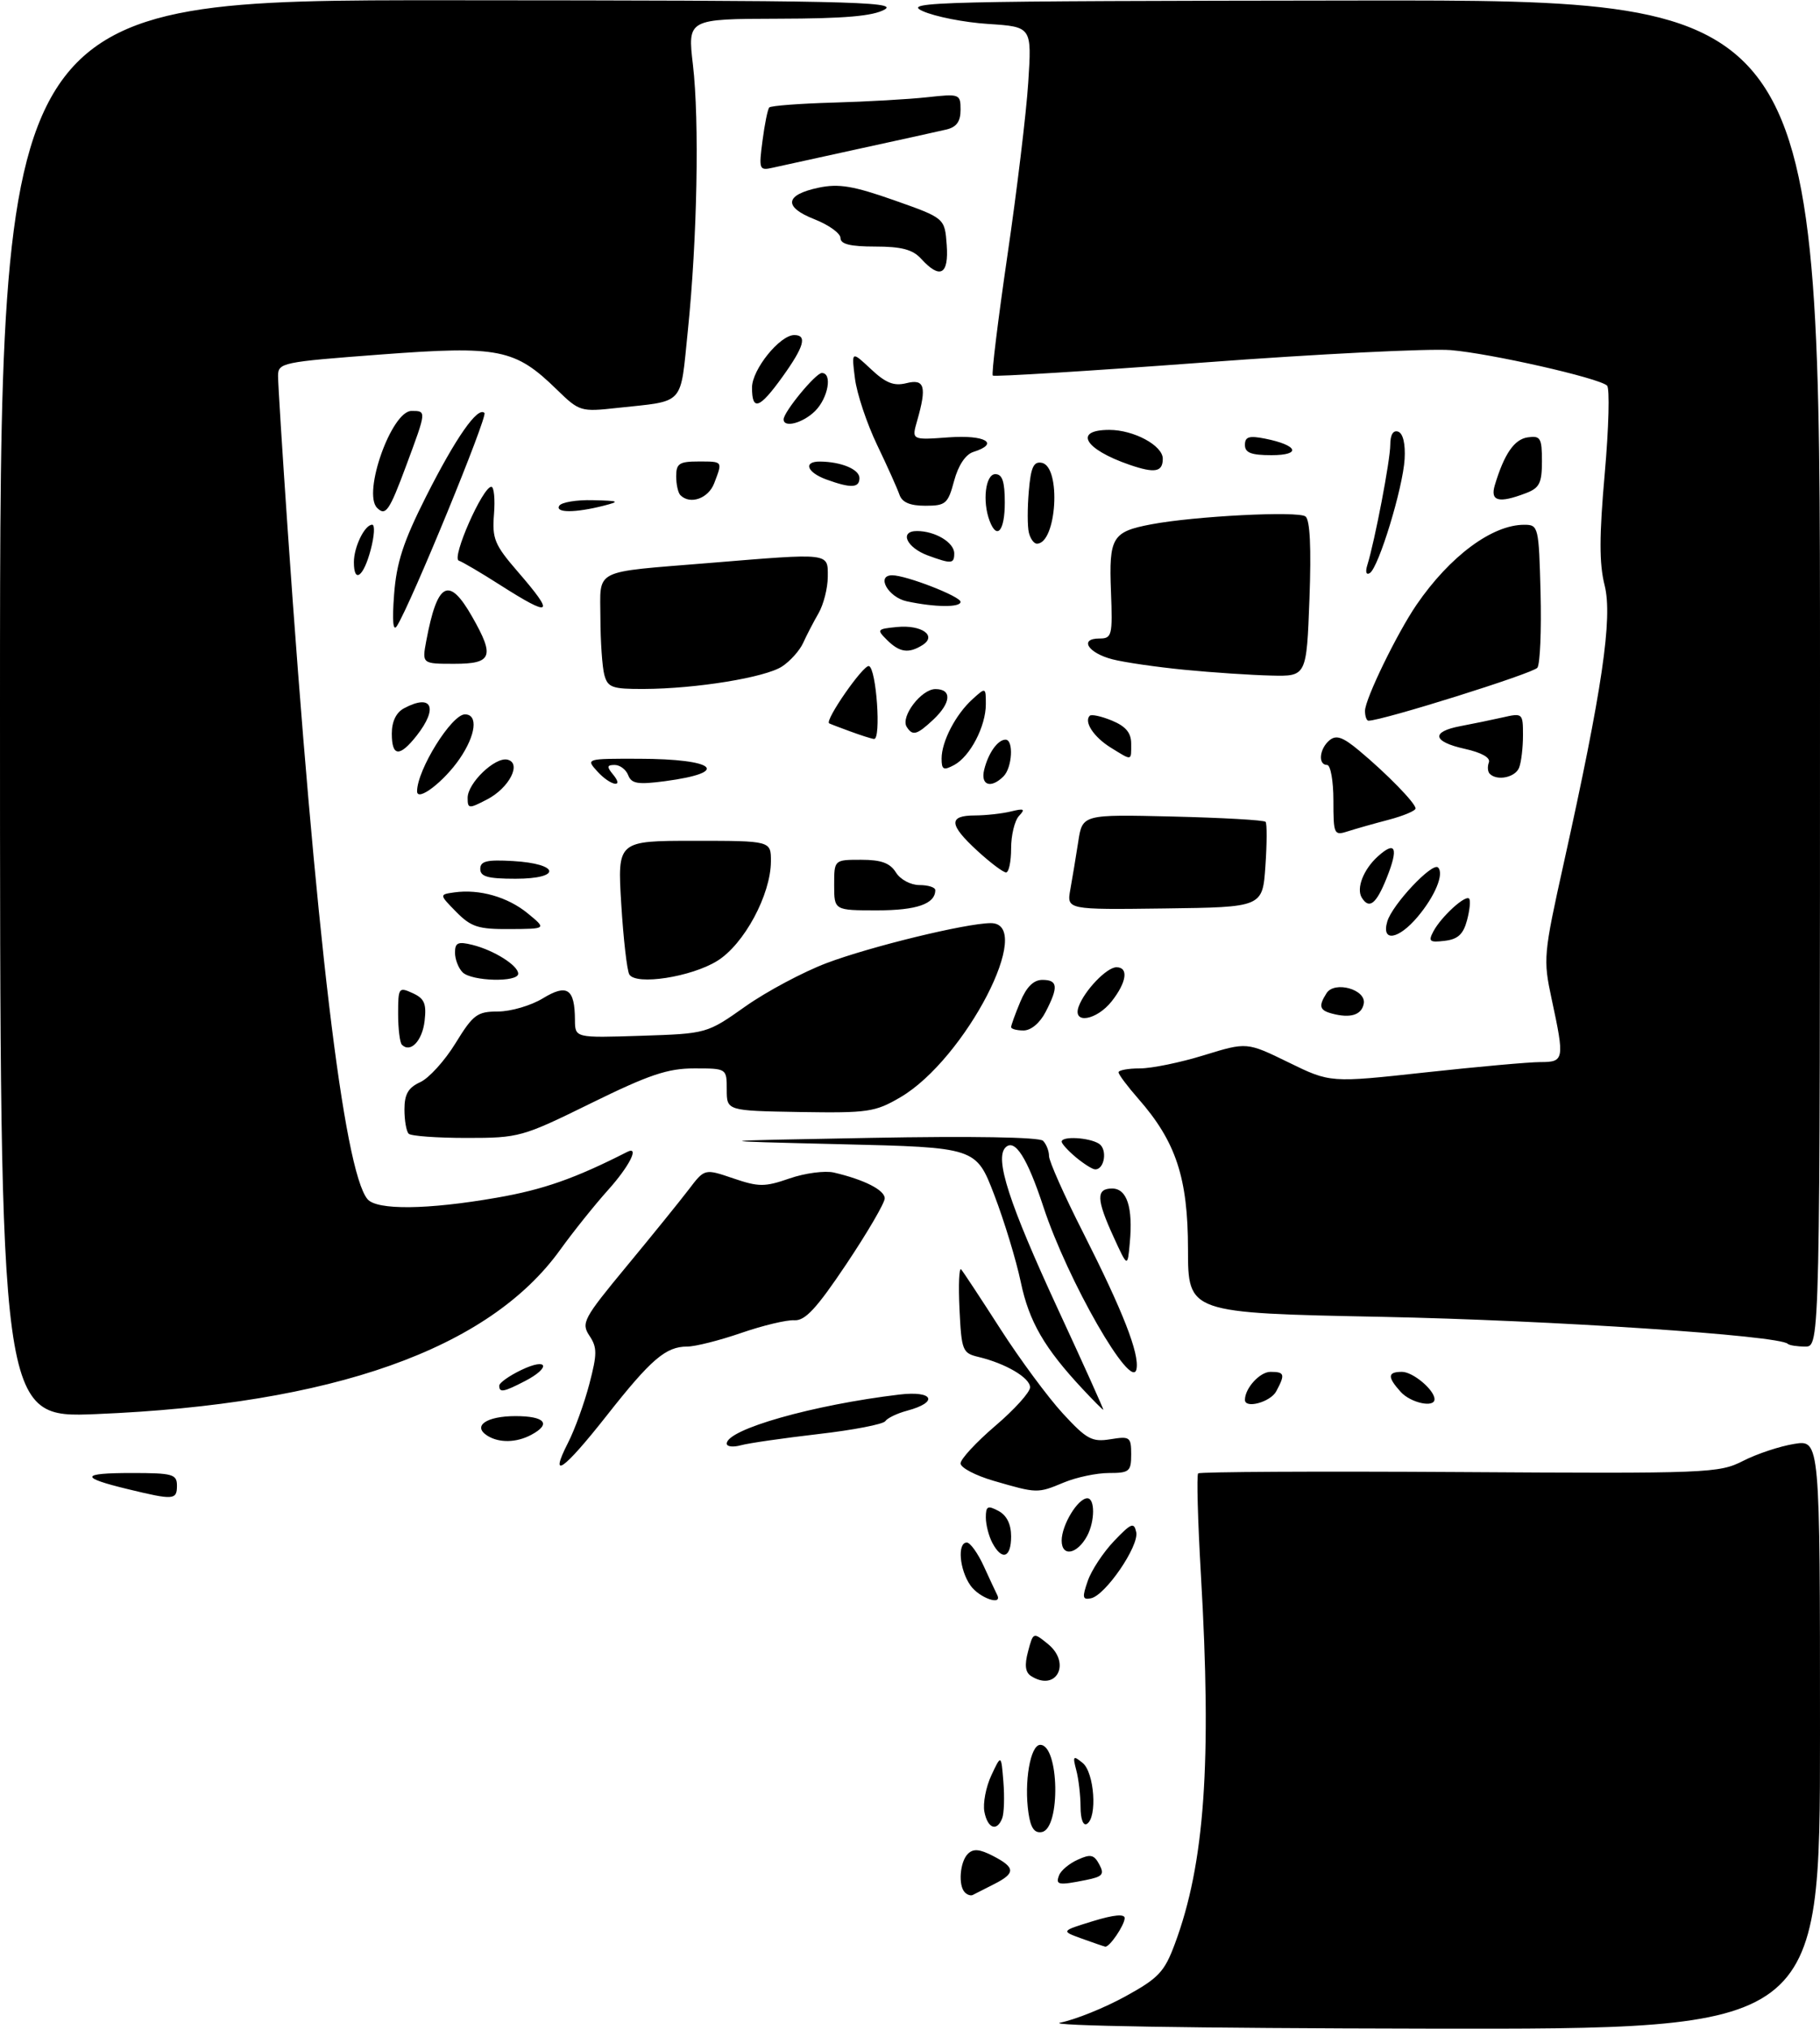 <?xml version="1.0" encoding="UTF-8" standalone="no"?>
<!DOCTYPE svg PUBLIC "-//W3C//DTD SVG 1.1//EN" "http://www.w3.org/Graphics/SVG/1.1/DTD/svg11.dtd" >
<svg xmlns="http://www.w3.org/2000/svg" xmlns:xlink="http://www.w3.org/1999/xlink" version="1.1" viewBox="0 0 288 321">
 <g >
 <path fill="currentColor"
d=" M 167.79 319.94 C 170.15 319.47 174.77 317.61 178.06 315.80 C 183.33 312.91 184.26 311.92 185.90 307.51 C 190.64 294.82 191.77 278.81 190.03 249.02 C 189.54 240.50 189.34 233.32 189.60 233.06 C 189.86 232.81 208.48 232.71 230.97 232.85 C 270.35 233.10 272.02 233.03 275.84 231.08 C 278.03 229.96 281.66 228.76 283.91 228.40 C 288.00 227.74 288.00 227.74 288.00 274.37 C 288.00 321.00 288.00 321.00 225.75 320.89 C 188.80 320.83 165.24 320.44 167.79 319.94 Z  M 171.19 306.65 C 167.87 305.45 167.87 305.45 172.94 303.89 C 176.26 302.87 177.99 302.71 177.97 303.42 C 177.93 304.56 175.55 308.05 174.89 307.92 C 174.68 307.88 173.01 307.31 171.19 306.65 Z  M 152.69 299.35 C 151.60 298.27 151.89 294.51 153.15 293.25 C 154.01 292.39 155.00 292.47 157.15 293.58 C 160.71 295.42 160.73 296.31 157.25 298.06 C 155.74 298.82 154.25 299.57 153.94 299.74 C 153.63 299.91 153.07 299.73 152.69 299.35 Z  M 167.59 296.64 C 167.87 295.88 169.20 294.77 170.54 294.17 C 172.57 293.24 173.12 293.36 173.95 294.91 C 174.80 296.49 174.49 296.85 171.85 297.38 C 167.47 298.26 167.00 298.17 167.59 296.64 Z  M 162.75 286.80 C 162.03 281.89 163.04 276.00 164.61 276.00 C 167.61 276.00 167.86 289.23 164.87 289.79 C 163.70 290.01 163.10 289.17 162.75 286.80 Z  M 155.77 286.58 C 155.52 285.26 156.01 282.67 156.87 280.83 C 158.43 277.50 158.43 277.50 158.78 281.86 C 158.97 284.26 158.89 286.85 158.59 287.61 C 157.76 289.78 156.28 289.24 155.77 286.58 Z  M 170.99 285.81 C 170.98 283.99 170.68 281.38 170.31 280.00 C 169.72 277.76 169.82 277.64 171.33 278.87 C 173.17 280.39 173.67 287.47 172.00 288.50 C 171.41 288.86 170.99 287.76 170.99 285.81 Z  M 163.18 265.13 C 162.24 264.54 162.10 263.41 162.68 261.23 C 163.50 258.16 163.50 258.16 165.83 260.05 C 169.55 263.08 167.17 267.66 163.18 265.13 Z  M 153.56 250.78 C 151.82 248.30 151.46 244.00 152.99 244.00 C 153.53 244.00 154.74 245.69 155.68 247.75 C 156.62 249.81 157.57 251.84 157.78 252.25 C 158.73 254.09 154.95 252.77 153.56 250.78 Z  M 172.13 250.07 C 172.71 248.38 174.59 245.54 176.30 243.75 C 179.01 240.91 179.45 240.74 179.80 242.36 C 180.26 244.56 174.92 252.36 172.63 252.82 C 171.29 253.09 171.22 252.68 172.13 250.07 Z  M 157.04 244.07 C 156.47 243.00 156.00 241.19 156.00 240.03 C 156.00 238.24 156.29 238.09 158.00 239.00 C 159.31 239.70 160.00 241.09 160.00 243.04 C 160.00 246.42 158.56 246.92 157.04 244.07 Z  M 168.00 243.69 C 168.00 241.23 170.56 237.00 172.06 237.00 C 173.29 237.00 173.27 240.63 172.03 242.95 C 170.46 245.87 168.00 246.32 168.00 243.69 Z  M 20.22 235.55 C 12.56 233.70 12.72 233.00 20.83 233.00 C 27.33 233.00 28.00 233.19 28.00 235.00 C 28.00 237.28 27.49 237.31 20.22 235.55 Z  M 157.25 234.24 C 154.36 233.40 152.00 232.16 152.00 231.48 C 152.00 230.80 154.47 228.13 157.50 225.54 C 160.53 222.96 163.00 220.22 163.00 219.45 C 163.00 217.94 159.14 215.67 154.83 214.64 C 152.30 214.04 152.15 213.64 151.83 207.05 C 151.65 203.22 151.77 200.41 152.10 200.80 C 152.43 201.18 155.23 205.43 158.32 210.24 C 161.41 215.05 165.86 221.06 168.19 223.59 C 171.96 227.68 172.80 228.13 175.72 227.66 C 178.80 227.16 179.00 227.30 179.00 230.06 C 179.00 232.76 178.71 233.00 175.47 233.00 C 173.53 233.00 170.32 233.68 168.35 234.50 C 164.17 236.24 164.14 236.24 157.25 234.24 Z  M 89.89 228.21 C 90.96 226.12 92.47 221.94 93.26 218.92 C 94.51 214.16 94.51 213.14 93.27 211.28 C 91.94 209.27 92.31 208.57 99.17 200.28 C 103.20 195.41 107.62 189.95 109.00 188.14 C 111.50 184.85 111.50 184.85 116.02 186.39 C 120.08 187.77 121.00 187.77 124.96 186.40 C 127.39 185.56 130.53 185.15 131.94 185.47 C 136.74 186.59 140.00 188.24 140.00 189.56 C 140.00 190.28 137.28 194.94 133.95 199.92 C 129.22 206.98 127.41 208.94 125.70 208.84 C 124.49 208.76 120.70 209.67 117.28 210.85 C 113.86 212.03 110.02 213.00 108.75 213.00 C 105.36 213.00 103.04 214.98 95.99 223.94 C 89.14 232.63 86.80 234.27 89.89 228.21 Z  M 115.00 228.35 C 115.00 226.10 128.65 222.22 142.33 220.59 C 147.73 219.95 148.59 221.80 143.52 223.15 C 141.95 223.57 140.41 224.32 140.09 224.80 C 139.76 225.29 135.00 226.21 129.50 226.84 C 124.00 227.48 118.49 228.27 117.25 228.61 C 116.01 228.95 115.00 228.84 115.00 228.35 Z  M 77.12 227.10 C 74.71 225.57 76.96 224.00 81.56 224.00 C 86.25 224.00 87.29 225.24 84.07 226.96 C 81.72 228.22 78.98 228.27 77.12 227.10 Z  M -0.00 112.15 C 0.00 0.00 0.00 0.00 71.25 0.04 C 133.52 0.07 142.19 0.25 140.00 1.50 C 138.16 2.55 133.70 2.94 123.15 2.96 C 108.80 3.00 108.80 3.00 109.65 10.25 C 110.69 19.13 110.33 37.83 108.85 52.26 C 107.60 64.36 108.53 63.35 97.63 64.53 C 91.91 65.16 91.67 65.09 88.13 61.64 C 81.50 55.17 78.99 54.67 60.34 56.07 C 44.56 57.26 44.00 57.37 44.00 59.49 C 44.00 60.70 44.68 71.54 45.51 83.59 C 49.91 147.56 54.39 185.15 58.15 189.68 C 59.62 191.45 67.64 191.37 78.62 189.45 C 85.96 188.18 91.00 186.41 99.25 182.21 C 101.26 181.19 99.59 184.50 96.19 188.27 C 94.10 190.60 90.70 194.84 88.64 197.70 C 77.34 213.41 52.69 222.14 15.25 223.68 C 0.00 224.31 -0.00 224.31 -0.00 112.15 Z  M 171.35 219.75 C 165.27 213.25 162.84 209.06 161.53 202.80 C 160.80 199.33 158.91 193.12 157.33 189.00 C 154.45 181.50 154.45 181.50 132.98 180.99 C 111.50 180.47 111.50 180.47 137.80 179.99 C 153.77 179.69 164.48 179.87 165.05 180.45 C 165.57 180.97 166.00 182.06 166.00 182.87 C 166.00 183.67 168.41 189.10 171.37 194.92 C 177.68 207.38 180.32 214.11 179.84 216.56 C 179.12 220.28 168.94 202.56 165.11 190.90 C 162.55 183.12 160.59 180.05 159.12 181.50 C 157.36 183.23 159.67 190.34 167.41 207.08 C 171.47 215.83 174.69 223.00 174.59 223.00 C 174.48 223.00 173.02 221.54 171.35 219.75 Z  M 197.00 221.43 C 197.00 219.59 199.36 217.00 201.04 217.00 C 203.28 217.00 203.40 217.38 201.96 220.07 C 201.05 221.78 197.00 222.89 197.00 221.43 Z  M 221.65 220.17 C 219.52 217.81 219.56 217.00 221.85 217.00 C 223.59 217.00 227.00 219.87 227.00 221.33 C 227.00 222.73 223.24 221.92 221.65 220.17 Z  M 79.00 219.19 C 79.00 218.74 80.58 217.62 82.50 216.70 C 86.73 214.68 87.23 216.31 83.05 218.47 C 79.69 220.21 79.00 220.33 79.00 219.19 Z  M 282.90 212.57 C 281.58 211.24 245.40 208.84 218.75 208.30 C 188.00 207.69 188.00 207.69 187.99 197.59 C 187.98 186.31 186.09 180.59 180.13 173.80 C 178.41 171.84 177.00 169.96 177.00 169.62 C 177.00 169.28 178.53 169.00 180.39 169.00 C 182.26 169.00 186.83 168.06 190.54 166.91 C 197.30 164.83 197.30 164.83 203.90 168.05 C 210.50 171.28 210.50 171.28 225.50 169.64 C 233.75 168.74 241.96 168.00 243.75 168.00 C 247.53 168.00 247.60 167.61 245.53 158.00 C 244.18 151.72 244.24 151.00 247.46 136.50 C 253.54 109.11 255.21 97.74 253.92 92.59 C 253.05 89.16 253.06 84.79 253.94 74.87 C 254.58 67.63 254.74 61.38 254.30 60.99 C 252.93 59.77 235.93 55.92 229.57 55.38 C 226.23 55.11 208.65 55.98 190.50 57.34 C 172.35 58.69 157.32 59.62 157.10 59.41 C 156.87 59.20 157.92 50.66 159.41 40.45 C 160.91 30.23 162.40 17.90 162.71 13.06 C 163.28 4.24 163.28 4.24 156.39 3.79 C 152.60 3.55 147.93 2.63 146.00 1.75 C 142.76 0.28 147.89 0.16 215.25 0.08 C 288.00 0.00 288.00 0.00 288.00 106.50 C 288.00 213.00 288.00 213.00 285.67 213.00 C 284.38 213.00 283.14 212.80 282.90 212.57 Z  M 176.22 195.67 C 173.48 189.70 173.43 188.00 175.98 188.00 C 178.33 188.00 179.30 190.97 178.78 196.60 C 178.43 200.50 178.43 200.50 176.22 195.67 Z  M 170.25 183.06 C 169.01 182.02 168.00 180.91 168.00 180.59 C 168.00 179.68 172.33 179.92 173.90 180.91 C 175.28 181.79 174.79 185.03 173.28 184.97 C 172.85 184.95 171.49 184.09 170.25 183.06 Z  M 64.67 179.33 C 64.30 178.97 64.00 177.24 64.00 175.49 C 64.00 173.08 64.60 172.05 66.49 171.18 C 67.87 170.56 70.38 167.79 72.08 165.02 C 74.88 160.47 75.51 160.00 78.84 160.00 C 80.85 159.99 84.03 159.06 85.90 157.92 C 89.75 155.57 90.96 156.39 90.98 161.34 C 91.00 164.18 91.00 164.18 101.43 163.84 C 111.86 163.50 111.86 163.50 117.96 159.19 C 121.32 156.82 127.09 153.75 130.78 152.35 C 137.72 149.73 152.79 146.06 156.75 146.02 C 163.93 145.95 152.76 167.54 142.49 173.56 C 138.48 175.91 137.36 176.07 126.59 175.90 C 115.00 175.70 115.00 175.70 115.00 172.35 C 115.00 169.00 115.00 169.00 109.86 169.00 C 105.66 169.00 102.70 170.00 93.54 174.50 C 82.64 179.86 82.14 180.00 73.85 180.00 C 69.16 180.00 65.03 179.70 64.67 179.33 Z  M 63.60 165.26 C 63.27 164.94 63.00 162.73 63.00 160.35 C 63.00 156.22 63.10 156.09 65.29 157.09 C 67.16 157.94 67.51 158.75 67.19 161.50 C 66.82 164.65 64.95 166.61 63.60 165.26 Z  M 160.00 162.47 C 160.00 162.18 160.65 160.38 161.45 158.47 C 162.43 156.11 163.55 155.00 164.95 155.00 C 167.40 155.00 167.51 156.11 165.47 160.05 C 164.57 161.81 163.15 163.00 161.97 163.00 C 160.89 163.00 160.00 162.76 160.00 162.47 Z  M 170.68 159.25 C 171.58 156.71 175.13 153.00 176.67 153.00 C 178.62 153.00 178.29 155.36 175.93 158.37 C 173.53 161.41 169.69 162.06 170.68 159.25 Z  M 210.75 160.32 C 208.80 159.80 208.62 159.14 209.91 157.11 C 211.18 155.10 216.24 156.52 215.80 158.77 C 215.46 160.56 213.68 161.11 210.75 160.32 Z  M 73.20 153.80 C 72.54 153.14 72.00 151.74 72.00 150.69 C 72.00 149.11 72.47 148.90 74.75 149.46 C 78.15 150.30 82.00 152.72 82.00 154.02 C 82.00 155.42 74.63 155.23 73.20 153.80 Z  M 99.59 154.15 C 99.22 153.55 98.65 148.55 98.31 143.03 C 97.70 133.00 97.70 133.00 109.85 133.00 C 122.00 133.00 122.00 133.00 121.99 136.25 C 121.97 141.53 117.74 149.38 113.49 152.00 C 109.37 154.55 100.67 155.89 99.59 154.15 Z  M 226.83 147.31 C 228.07 145.00 231.86 141.53 232.47 142.14 C 232.73 142.39 232.58 143.93 232.15 145.55 C 231.56 147.78 230.70 148.58 228.61 148.82 C 226.21 149.11 225.98 148.91 226.83 147.31 Z  M 219.53 145.75 C 220.33 143.06 226.67 136.33 227.56 137.22 C 228.55 138.21 227.09 141.74 224.34 145.01 C 221.28 148.65 218.55 149.07 219.53 145.75 Z  M 72.20 144.25 C 69.50 141.50 69.50 141.50 71.88 141.16 C 75.86 140.60 80.34 141.88 83.50 144.47 C 86.50 146.93 86.50 146.93 80.70 146.96 C 75.68 147.00 74.55 146.63 72.20 144.25 Z  M 132.00 140.00 C 132.00 136.00 132.00 136.00 136.26 136.00 C 139.44 136.00 140.84 136.51 141.77 138.00 C 142.47 139.13 144.10 140.00 145.51 140.00 C 146.88 140.00 148.00 140.36 148.00 140.80 C 148.00 142.98 145.07 144.00 138.80 144.00 C 132.00 144.00 132.00 144.00 132.00 140.00 Z  M 169.37 140.70 C 169.69 138.94 170.25 135.55 170.62 133.16 C 171.28 128.82 171.28 128.82 185.56 129.16 C 193.41 129.35 200.03 129.72 200.27 130.00 C 200.50 130.28 200.49 133.43 200.24 137.00 C 199.79 143.50 199.79 143.50 184.29 143.70 C 168.80 143.90 168.80 143.90 169.37 140.70 Z  M 215.49 141.99 C 214.59 140.53 215.75 137.53 218.03 135.47 C 220.85 132.92 221.34 134.11 219.43 138.88 C 217.78 143.00 216.67 143.89 215.49 141.99 Z  M 76.00 137.45 C 76.00 136.21 77.03 135.96 81.17 136.20 C 88.58 136.63 88.93 139.00 81.58 139.00 C 77.20 139.00 76.00 138.67 76.00 137.45 Z  M 154.70 134.62 C 150.15 130.45 150.03 129.00 154.25 128.99 C 156.04 128.98 158.62 128.69 160.00 128.35 C 162.06 127.84 162.28 127.97 161.25 129.06 C 160.56 129.80 160.00 132.11 160.00 134.20 C 160.00 136.29 159.64 138.00 159.20 138.00 C 158.75 138.00 156.73 136.48 154.70 134.62 Z  M 211.00 126.62 C 211.00 123.53 210.55 121.00 210.00 121.00 C 208.53 121.00 208.78 118.43 210.38 117.10 C 211.45 116.21 212.49 116.58 215.07 118.73 C 219.45 122.38 224.00 127.04 224.00 127.88 C 224.00 128.25 222.09 129.05 219.75 129.67 C 217.41 130.28 214.49 131.11 213.25 131.51 C 211.10 132.20 211.00 131.99 211.00 126.62 Z  M 74.00 126.20 C 74.00 123.87 78.33 119.71 80.29 120.16 C 82.61 120.70 80.59 124.65 77.05 126.47 C 74.18 127.96 74.00 127.94 74.00 126.20 Z  M 66.00 125.17 C 66.00 121.78 71.46 113.00 73.57 113.00 C 75.69 113.00 75.31 116.25 72.75 120.00 C 70.27 123.63 66.00 126.90 66.00 125.17 Z  M 94.50 122.00 C 92.70 120.01 92.75 120.00 101.10 120.02 C 113.27 120.04 115.74 122.17 105.21 123.57 C 100.94 124.13 99.93 123.97 99.41 122.63 C 99.07 121.73 98.10 121.00 97.27 121.00 C 96.04 121.00 95.99 121.28 97.00 122.50 C 98.88 124.76 96.58 124.30 94.50 122.00 Z  M 155.74 121.75 C 156.39 119.11 157.89 117.00 159.12 117.00 C 160.43 117.00 160.18 121.42 158.80 122.80 C 156.80 124.80 155.13 124.22 155.74 121.75 Z  M 235.74 122.40 C 235.41 122.07 235.35 121.26 235.60 120.60 C 235.89 119.85 234.44 119.04 231.78 118.45 C 226.69 117.32 226.39 115.75 231.10 114.86 C 232.97 114.51 235.96 113.89 237.75 113.49 C 240.94 112.76 241.00 112.81 241.00 116.29 C 241.00 118.24 240.73 120.55 240.39 121.42 C 239.80 122.97 236.91 123.58 235.74 122.40 Z  M 149.00 119.99 C 149.00 117.29 151.23 113.00 153.90 110.59 C 155.98 108.70 156.00 108.71 156.00 111.39 C 156.00 114.89 153.52 119.65 150.99 121.01 C 149.30 121.91 149.00 121.76 149.00 119.99 Z  M 175.77 118.26 C 173.08 116.59 171.49 114.18 172.44 113.22 C 172.71 112.95 174.30 113.30 175.97 113.99 C 178.14 114.89 179.00 115.92 179.00 117.62 C 179.00 120.42 179.21 120.38 175.77 118.26 Z  M 62.00 116.04 C 62.00 114.13 62.69 112.70 63.93 112.04 C 68.35 109.67 69.40 111.95 65.93 116.37 C 63.22 119.80 62.00 119.70 62.00 116.04 Z  M 134.50 115.68 C 132.85 115.08 131.37 114.51 131.21 114.42 C 130.45 113.99 136.63 105.11 137.50 105.36 C 138.68 105.71 139.47 117.05 138.30 116.89 C 137.86 116.84 136.15 116.29 134.50 115.68 Z  M 143.47 114.96 C 142.48 113.35 145.80 109.00 148.02 109.00 C 150.67 109.00 150.52 111.16 147.69 113.83 C 145.08 116.27 144.40 116.45 143.47 114.96 Z  M 216.00 112.44 C 216.00 110.60 221.07 100.17 224.15 95.67 C 229.42 87.98 236.14 82.99 241.21 83.01 C 243.44 83.01 243.51 83.31 243.78 93.76 C 243.93 99.67 243.71 105.00 243.28 105.62 C 242.66 106.50 218.75 114.00 216.55 114.00 C 216.25 114.00 216.00 113.30 216.00 112.44 Z  M 95.63 106.75 C 95.30 105.51 95.02 101.47 95.01 97.77 C 95.00 89.84 93.53 90.59 112.27 89.05 C 131.54 87.47 131.00 87.40 130.99 91.25 C 130.98 93.04 130.32 95.62 129.53 97.00 C 128.73 98.38 127.64 100.49 127.09 101.70 C 126.54 102.91 125.04 104.58 123.76 105.42 C 121.09 107.17 110.13 108.95 101.87 108.98 C 96.86 109.00 96.17 108.75 95.63 106.75 Z  M 187.46 105.95 C 183.04 105.52 177.89 104.77 176.03 104.29 C 172.16 103.29 170.73 101.00 173.96 101.00 C 175.96 101.00 176.07 100.57 175.80 93.54 C 175.47 84.98 175.99 84.11 182.17 82.94 C 189.01 81.64 205.39 80.80 206.58 81.69 C 207.30 82.23 207.51 86.61 207.21 94.75 C 206.75 107.00 206.75 107.00 201.13 106.86 C 198.03 106.79 191.88 106.38 187.46 105.95 Z  M 67.45 101.39 C 69.21 92.02 71.03 91.07 74.73 97.58 C 78.31 103.86 77.88 105.00 71.89 105.00 C 66.78 105.00 66.78 105.00 67.45 101.39 Z  M 140.38 101.25 C 138.70 99.58 138.77 99.49 141.94 99.18 C 145.83 98.80 148.32 100.55 145.99 102.03 C 143.80 103.41 142.36 103.21 140.38 101.25 Z  M 62.36 94.06 C 62.74 88.99 63.82 85.68 67.41 78.56 C 72.12 69.24 75.59 64.26 76.66 65.32 C 77.20 65.87 65.06 95.45 62.82 99.00 C 62.20 99.99 62.04 98.31 62.36 94.06 Z  M 79.10 92.51 C 76.13 90.61 73.20 88.89 72.60 88.68 C 71.41 88.27 76.38 77.00 77.75 77.00 C 78.17 77.00 78.36 78.95 78.17 81.34 C 77.86 85.21 78.26 86.18 81.91 90.40 C 87.91 97.33 87.34 97.76 79.10 92.51 Z  M 143.51 95.12 C 140.55 94.49 138.58 91.00 141.18 91.00 C 143.37 90.99 152.00 94.34 152.00 95.20 C 152.00 96.11 147.95 96.07 143.51 95.12 Z  M 56.00 88.93 C 56.00 86.51 57.71 83.00 58.90 83.00 C 59.35 83.00 59.24 84.80 58.65 87.00 C 57.52 91.26 56.00 92.36 56.00 88.93 Z  M 216.37 89.38 C 217.57 85.49 220.00 72.77 220.00 70.35 C 220.00 68.77 220.46 68.00 221.25 68.28 C 222.02 68.55 222.41 70.22 222.27 72.61 C 222.00 77.20 218.16 89.78 216.76 90.65 C 216.19 91.00 216.03 90.47 216.37 89.38 Z  M 146.84 87.87 C 143.44 86.62 142.26 84.00 145.10 84.00 C 147.98 84.00 151.00 85.81 151.00 87.54 C 151.00 89.20 150.56 89.23 146.84 87.87 Z  M 162.81 84.25 C 162.57 83.29 162.57 80.34 162.80 77.70 C 163.12 73.90 163.56 72.96 164.85 73.21 C 167.96 73.79 167.22 86.00 164.08 86.00 C 163.61 86.00 163.04 85.21 162.81 84.25 Z  M 156.61 82.42 C 155.42 79.33 155.94 75.00 157.50 75.00 C 158.61 75.00 159.00 76.17 159.00 79.50 C 159.00 83.96 157.77 85.46 156.61 82.42 Z  M 59.67 80.33 C 57.34 78.00 61.96 65.00 65.12 65.00 C 67.51 65.00 67.51 64.95 64.27 73.67 C 61.61 80.84 61.02 81.69 59.67 80.33 Z  M 88.50 80.00 C 88.84 79.45 91.23 79.05 93.81 79.12 C 98.02 79.22 98.19 79.31 95.50 80.00 C 91.02 81.14 87.80 81.14 88.50 80.00 Z  M 142.33 78.25 C 142.00 77.29 140.41 73.74 138.79 70.37 C 137.17 66.99 135.59 62.27 135.29 59.87 C 134.73 55.50 134.73 55.50 137.80 58.37 C 140.17 60.60 141.45 61.10 143.43 60.61 C 146.32 59.88 146.68 61.15 145.13 66.56 C 144.25 69.61 144.25 69.61 150.13 69.18 C 155.94 68.76 158.27 70.15 154.02 71.49 C 152.79 71.88 151.64 73.61 150.98 76.06 C 150.01 79.69 149.65 80.00 146.43 80.00 C 144.00 80.00 142.75 79.47 142.33 78.25 Z  M 107.67 78.33 C 107.30 77.97 107.00 76.62 107.00 75.33 C 107.00 73.33 107.50 73.00 110.50 73.00 C 114.42 73.00 114.36 72.92 113.02 76.43 C 112.11 78.85 109.21 79.88 107.67 78.33 Z  M 236.54 76.75 C 238.03 71.80 239.62 69.48 241.76 69.18 C 243.77 68.89 244.00 69.29 244.00 72.96 C 244.00 76.43 243.61 77.20 241.43 78.02 C 237.16 79.65 235.78 79.29 236.54 76.75 Z  M 130.75 75.84 C 127.67 74.71 127.06 72.99 129.75 73.01 C 133.11 73.04 136.00 74.24 136.00 75.62 C 136.00 77.20 134.65 77.26 130.75 75.84 Z  M 178.74 73.52 C 171.58 71.06 169.81 68.00 175.54 68.00 C 179.41 68.00 184.00 70.47 184.00 72.56 C 184.00 74.67 182.75 74.90 178.74 73.52 Z  M 197.00 70.38 C 197.00 69.08 197.65 68.88 200.22 69.39 C 205.40 70.43 205.99 72.00 201.20 72.00 C 197.99 72.00 197.00 71.62 197.00 70.38 Z  M 124.00 66.34 C 124.00 65.16 129.08 59.00 130.05 59.00 C 131.75 59.00 131.05 62.95 129.00 65.00 C 127.09 66.91 124.00 67.74 124.00 66.34 Z  M 119.00 61.30 C 119.00 58.46 123.40 53.00 125.69 53.00 C 127.76 53.00 127.25 54.83 123.83 59.59 C 120.18 64.67 119.00 65.09 119.00 61.30 Z  M 145.75 40.92 C 144.43 39.47 142.64 39.00 138.50 39.00 C 134.55 39.00 133.00 38.62 133.00 37.65 C 133.00 36.91 131.16 35.58 128.90 34.69 C 123.92 32.74 124.18 30.81 129.58 29.68 C 132.74 29.02 135.05 29.41 141.50 31.68 C 149.50 34.50 149.50 34.50 149.81 38.75 C 150.15 43.47 148.76 44.22 145.75 40.92 Z  M 120.66 22.26 C 121.00 19.64 121.48 17.27 121.73 17.00 C 121.97 16.73 126.52 16.38 131.83 16.23 C 137.15 16.08 143.86 15.70 146.75 15.38 C 151.87 14.82 152.00 14.87 152.00 17.38 C 152.00 19.23 151.36 20.11 149.75 20.49 C 148.51 20.78 142.32 22.15 136.00 23.52 C 129.68 24.90 123.50 26.25 122.27 26.53 C 120.14 27.01 120.06 26.81 120.66 22.26 Z "/>
</g>
</svg>